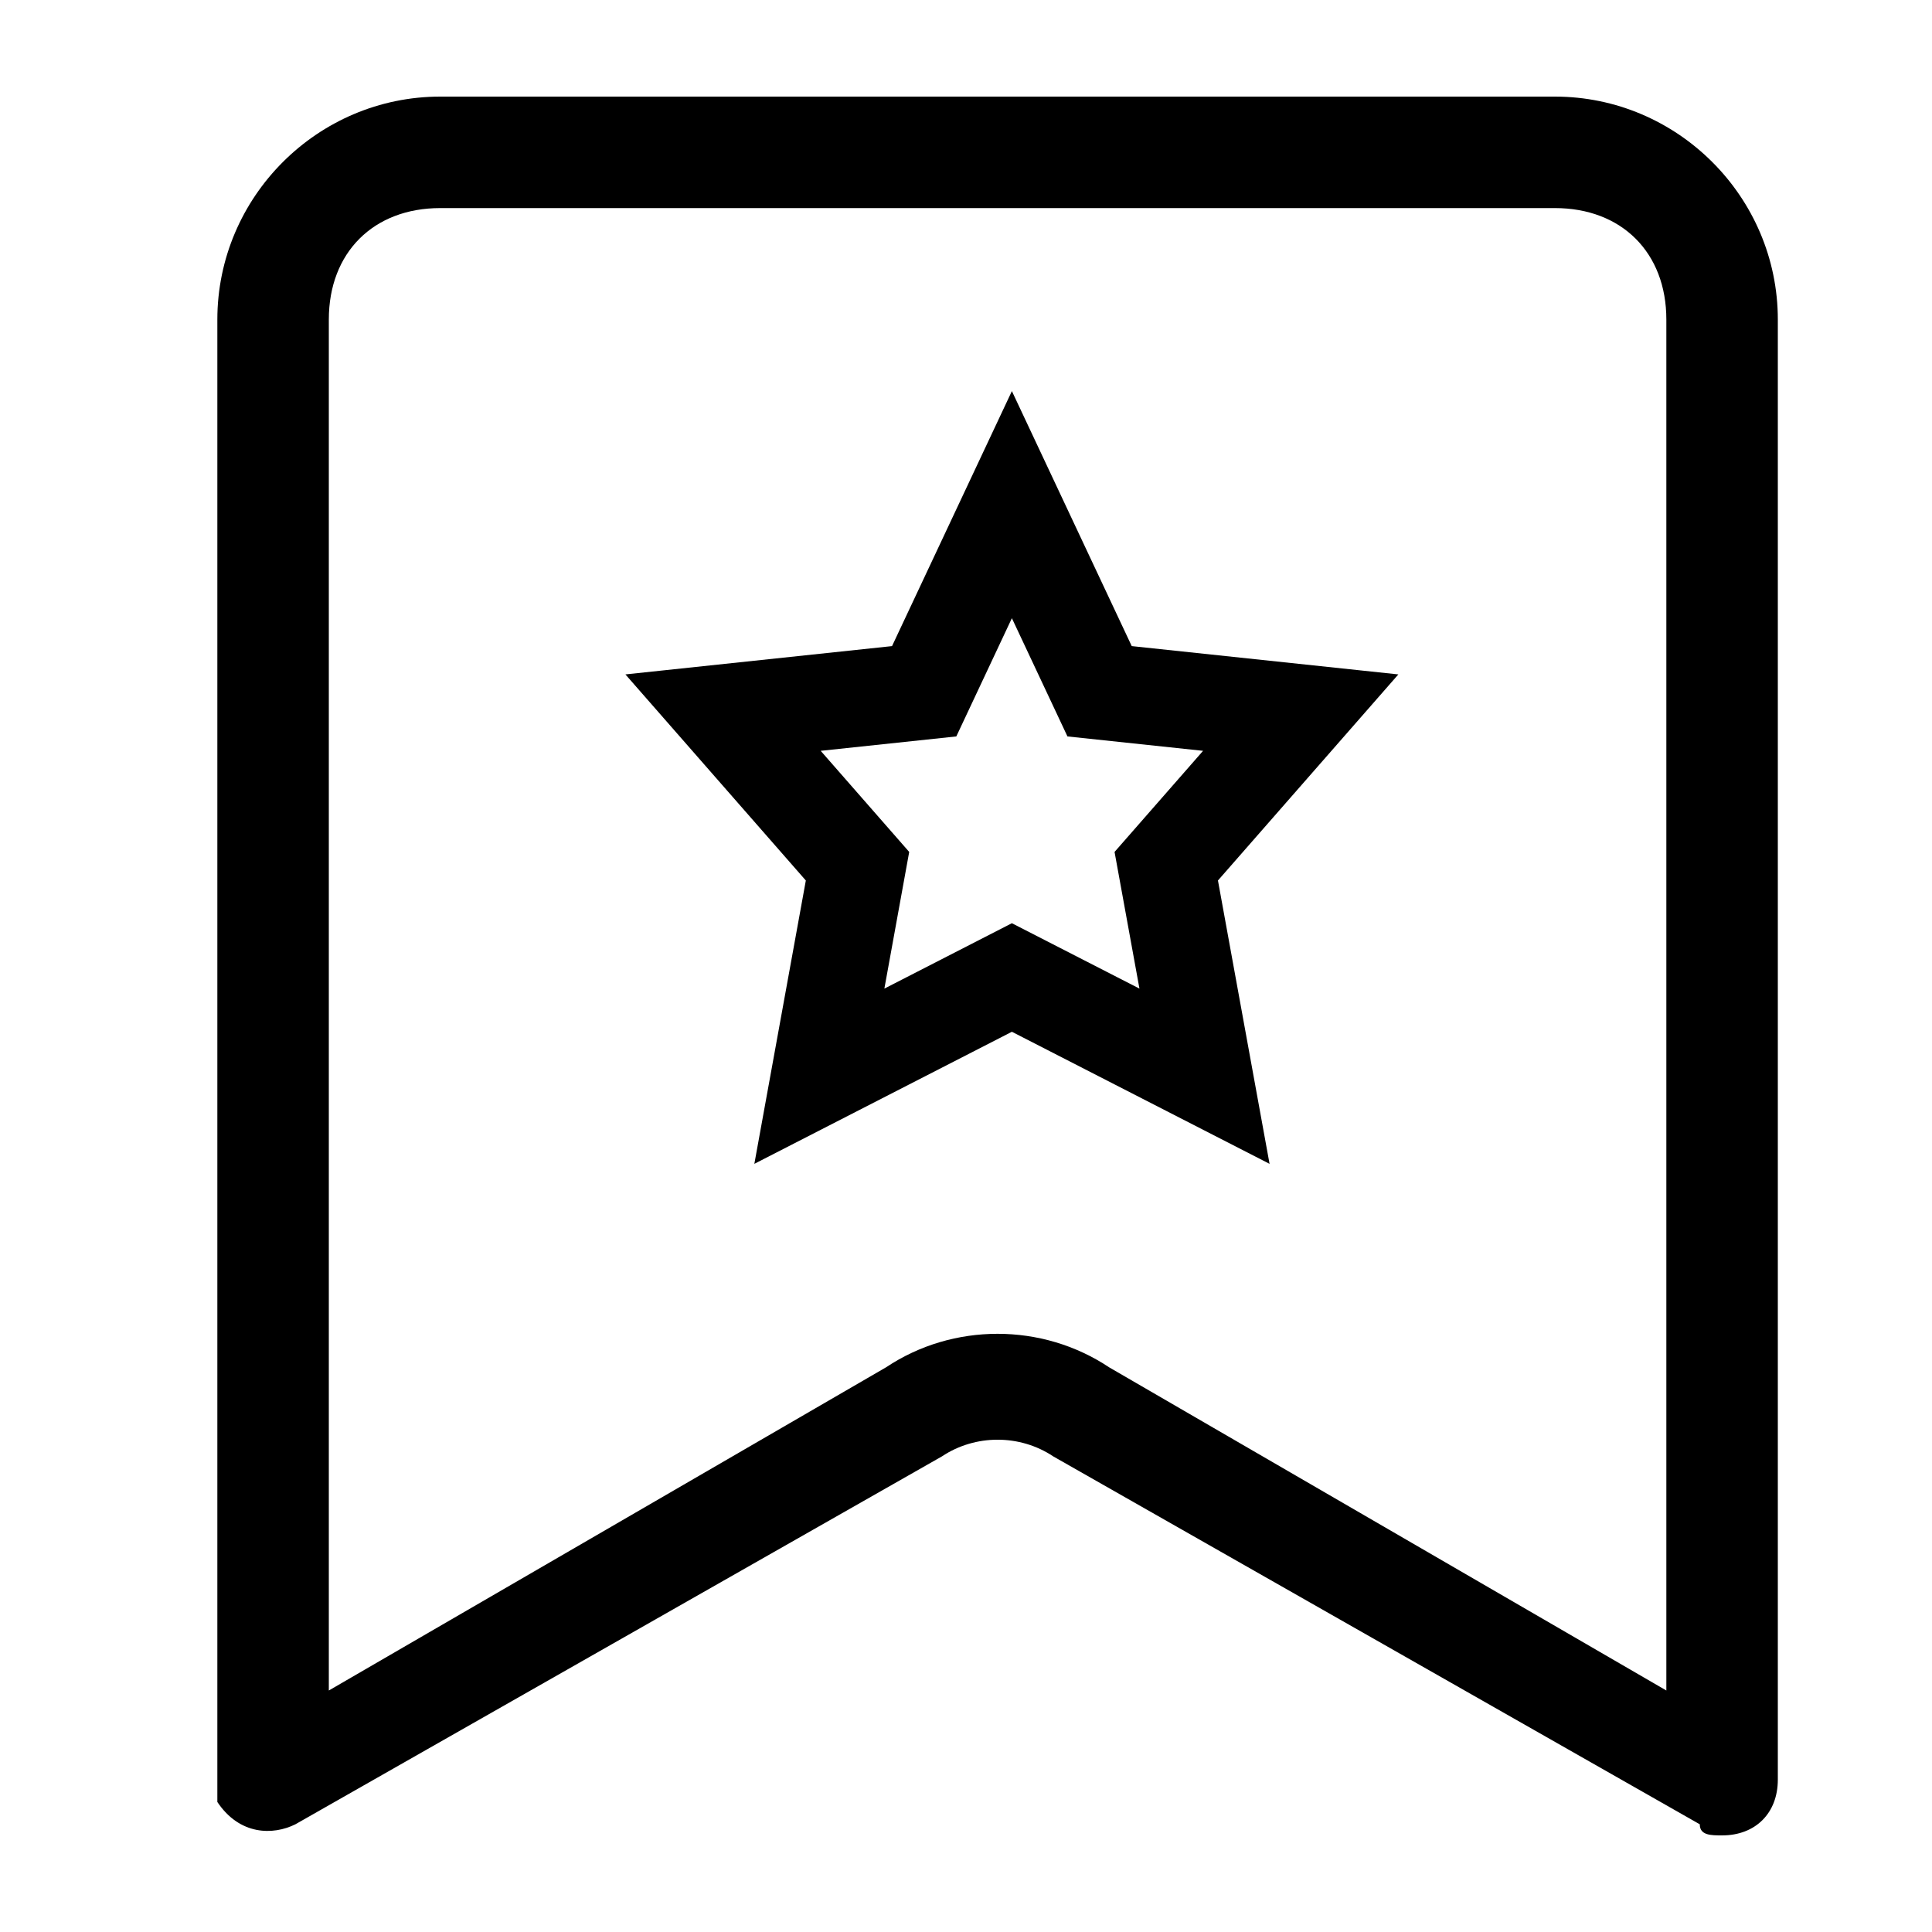 <?xml version="1.0" encoding="UTF-8"?>
<svg width="20px" height="20px" viewBox="0 0 20 20" version="1.1" xmlns="http://www.w3.org/2000/svg"
    xmlns:xlink="http://www.w3.org/1999/xlink">
    <title>KHCFDC_收藏</title>
    <g id="用户中心" stroke="none" stroke-width="1" fill="none" fill-rule="evenodd">
        <g id="中心切换" transform="translate(-30, -801)" fill-rule="nonzero">
            <g id="2备份-6" transform="translate(0, 784)">
                <g id="编组-14" transform="translate(5, 0)">
                    <g id="KHCFDC_收藏" transform="translate(25, 17)">
                        <rect id="矩形" fill="#000000" opacity="0" x="0" y="0" width="20" height="20"></rect>
                        <path
                            d="M3.404,17.5 L9.173,14.154 C9.865,13.692 10.788,13.692 11.481,14.154 L17.25,17.5 L17.25,3.308 C17.25,2.615 16.788,2.154 16.096,2.154 L4.558,2.154 C3.865,2.154 3.404,2.615 3.404,3.308 L3.404,17.5 Z M4.558,1 L16.096,1 C17.365,1 18.404,2.038 18.404,3.308 L18.404,18.423 C18.404,18.769 18.173,19 17.827,19 C17.712,19 17.596,19 17.596,18.885 L10.904,15.077 C10.558,14.846 10.096,14.846 9.75,15.077 L3.058,18.885 C2.827,19 2.481,19 2.25,18.654 L2.25,3.308 C2.25,2.038 3.288,1 4.558,1 Z"
                            id="形状" fill="currentColor"></path>
                        <path
                            d="M10.475,5.224 L11.383,7.156 L13.465,7.377 L12.073,8.967 L12.469,11.141 L10.475,10.119 L8.482,11.141 L8.877,8.967 L7.485,7.377 L9.567,7.156 L10.475,5.224 Z"
                            id="形状" stroke="currentColor"></path>
                    </g>
                </g>
            </g>
        </g>
    </g>
</svg>